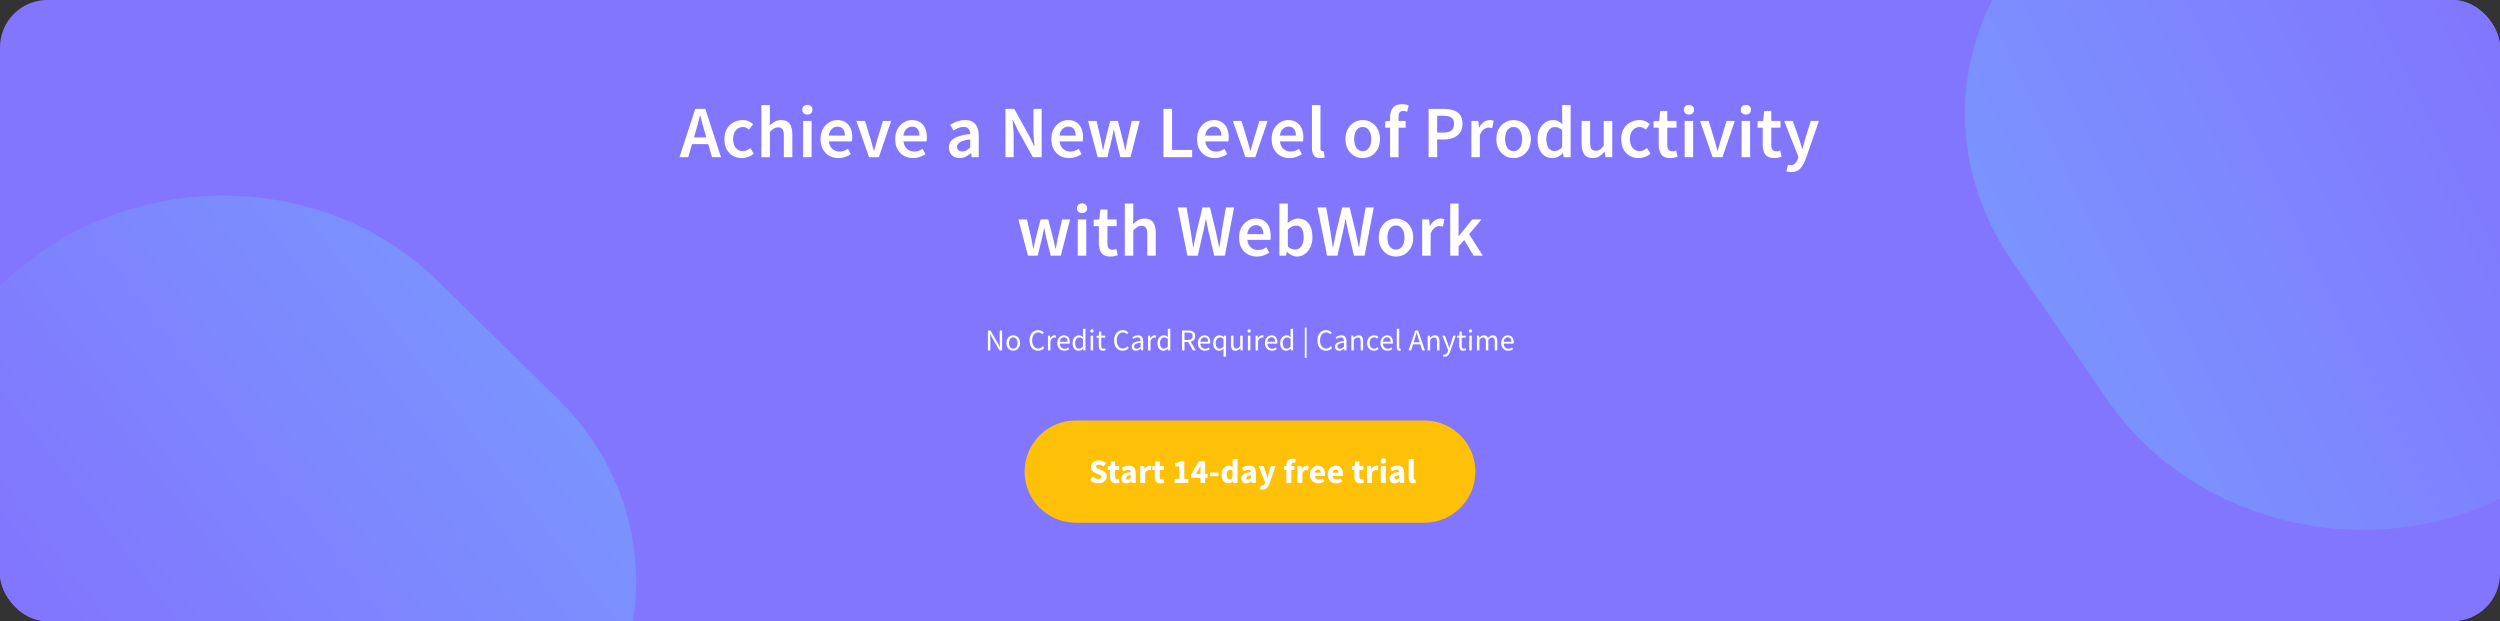<svg width="1320" height="328" viewBox="0 0 1320 328" fill="none" xmlns="http://www.w3.org/2000/svg">
<rect x="0" y="0" width="1320" height="328" fill="#333333" stroke="none"/>
<g clip-path="url(#clip0_501_1667)">
<path d="M0 0H1320V328H0V0Z" fill="#8276FF"/>
<path d="M1112.6 210.995L1062.03 137.339C1015.59 69.679 1037.09 -18.639 1110.05 -59.925L1323.4 -193.062L1456.26 16.539C1502.7 84.2 1481.21 172.517 1408.24 213.804L1328.81 258.748C1255.85 300.035 1159.04 278.655 1112.6 210.995Z" fill="url(#paint0_linear_501_1667)"/>
<path d="M230.631 147.947L294.441 210.476C353.057 267.916 348.985 358.721 285.346 413.296L101.657 585.057L-69.106 404.992C-127.722 347.552 -123.65 256.747 -60.011 202.172L9.268 142.761C72.907 88.185 172.015 90.507 230.631 147.947Z" fill="url(#paint1_linear_501_1667)"/>
<path d="M367.32 69.428L366.423 72.548H372.936L372.039 69.428C371.623 68.076 371.22 66.685 370.83 65.255C370.466 63.825 370.102 62.408 369.738 61.004H369.582C369.244 62.434 368.88 63.864 368.49 65.294C368.126 66.698 367.736 68.076 367.32 69.428ZM358.779 83L367.086 57.494H372.39L380.697 83H375.939L373.95 76.097H365.37L363.381 83H358.779ZM391.719 83.468C389.977 83.468 388.404 83.078 387 82.298C385.622 81.492 384.517 80.348 383.685 78.866C382.879 77.358 382.476 75.551 382.476 73.445C382.476 71.313 382.918 69.506 383.802 68.024C384.686 66.516 385.856 65.372 387.312 64.592C388.794 63.786 390.38 63.383 392.07 63.383C393.292 63.383 394.358 63.591 395.268 64.007C396.178 64.423 396.984 64.93 397.686 65.528L395.502 68.453C395.008 68.011 394.501 67.673 393.981 67.439C393.461 67.179 392.902 67.049 392.304 67.049C390.77 67.049 389.509 67.634 388.521 68.804C387.559 69.974 387.078 71.521 387.078 73.445C387.078 75.343 387.546 76.877 388.482 78.047C389.444 79.217 390.679 79.802 392.187 79.802C392.941 79.802 393.643 79.646 394.293 79.334C394.969 78.996 395.58 78.606 396.126 78.164L397.959 81.128C397.075 81.908 396.087 82.493 394.995 82.883C393.903 83.273 392.811 83.468 391.719 83.468ZM402.012 83V55.466H406.497V62.564L406.341 66.269C407.147 65.515 408.044 64.852 409.032 64.28C410.02 63.682 411.164 63.383 412.464 63.383C414.518 63.383 416.013 64.046 416.949 65.372C417.885 66.698 418.353 68.57 418.353 70.988V83H413.868V71.573C413.868 69.987 413.634 68.869 413.166 68.219C412.698 67.569 411.931 67.244 410.865 67.244C410.033 67.244 409.292 67.452 408.642 67.868C408.018 68.258 407.303 68.843 406.497 69.623V83H402.012ZM424.032 83V63.851H428.517V83H424.032ZM426.294 60.497C425.488 60.497 424.838 60.263 424.344 59.795C423.85 59.327 423.603 58.703 423.603 57.923C423.603 57.169 423.85 56.558 424.344 56.09C424.838 55.622 425.488 55.388 426.294 55.388C427.1 55.388 427.75 55.622 428.244 56.09C428.738 56.558 428.985 57.169 428.985 57.923C428.985 58.703 428.738 59.327 428.244 59.795C427.75 60.263 427.1 60.497 426.294 60.497ZM442.702 83.468C440.934 83.468 439.335 83.078 437.905 82.298C436.475 81.492 435.344 80.348 434.512 78.866C433.68 77.358 433.264 75.551 433.264 73.445C433.264 71.365 433.68 69.571 434.512 68.063C435.37 66.555 436.475 65.398 437.827 64.592C439.179 63.786 440.596 63.383 442.078 63.383C443.82 63.383 445.276 63.773 446.446 64.553C447.616 65.307 448.5 66.373 449.098 67.751C449.696 69.103 449.995 70.676 449.995 72.47C449.995 73.406 449.93 74.134 449.8 74.654H437.632C437.84 76.344 438.451 77.657 439.465 78.593C440.479 79.529 441.753 79.997 443.287 79.997C444.119 79.997 444.886 79.88 445.588 79.646C446.316 79.386 447.031 79.035 447.733 78.593L449.254 81.401C448.344 81.999 447.33 82.493 446.212 82.883C445.094 83.273 443.924 83.468 442.702 83.468ZM437.593 71.612H446.095C446.095 70.13 445.77 68.973 445.12 68.141C444.47 67.283 443.495 66.854 442.195 66.854C441.077 66.854 440.076 67.27 439.192 68.102C438.334 68.908 437.801 70.078 437.593 71.612ZM458.841 83L452.172 63.851H456.735L459.777 73.796C460.037 74.732 460.297 75.681 460.557 76.643C460.843 77.605 461.116 78.58 461.376 79.568H461.532C461.818 78.58 462.091 77.605 462.351 76.643C462.637 75.681 462.91 74.732 463.17 73.796L466.212 63.851H470.541L464.028 83H458.841ZM482.095 83.468C480.327 83.468 478.728 83.078 477.298 82.298C475.868 81.492 474.737 80.348 473.905 78.866C473.073 77.358 472.657 75.551 472.657 73.445C472.657 71.365 473.073 69.571 473.905 68.063C474.763 66.555 475.868 65.398 477.22 64.592C478.572 63.786 479.989 63.383 481.471 63.383C483.213 63.383 484.669 63.773 485.839 64.553C487.009 65.307 487.893 66.373 488.491 67.751C489.089 69.103 489.388 70.676 489.388 72.47C489.388 73.406 489.323 74.134 489.193 74.654H477.025C477.233 76.344 477.844 77.657 478.858 78.593C479.872 79.529 481.146 79.997 482.68 79.997C483.512 79.997 484.279 79.88 484.981 79.646C485.709 79.386 486.424 79.035 487.126 78.593L488.647 81.401C487.737 81.999 486.723 82.493 485.605 82.883C484.487 83.273 483.317 83.468 482.095 83.468ZM476.986 71.612H485.488C485.488 70.13 485.163 68.973 484.513 68.141C483.863 67.283 482.888 66.854 481.588 66.854C480.47 66.854 479.469 67.27 478.585 68.102C477.727 68.908 477.194 70.078 476.986 71.612ZM506.666 83.468C505.002 83.468 503.637 82.948 502.571 81.908C501.531 80.868 501.011 79.516 501.011 77.852C501.011 75.798 501.908 74.212 503.702 73.094C505.496 71.95 508.356 71.17 512.282 70.754C512.256 69.74 511.983 68.869 511.463 68.141C510.969 67.387 510.072 67.01 508.772 67.01C507.836 67.01 506.913 67.192 506.003 67.556C505.119 67.92 504.248 68.362 503.39 68.882L501.752 65.879C502.818 65.203 504.014 64.618 505.34 64.124C506.692 63.63 508.122 63.383 509.63 63.383C512.022 63.383 513.803 64.098 514.973 65.528C516.169 66.932 516.767 68.973 516.767 71.651V83H513.062L512.75 80.894H512.594C511.736 81.622 510.813 82.233 509.825 82.727C508.863 83.221 507.81 83.468 506.666 83.468ZM508.109 79.958C508.889 79.958 509.591 79.776 510.215 79.412C510.865 79.022 511.554 78.502 512.282 77.852V73.562C509.682 73.9 507.875 74.407 506.861 75.083C505.847 75.733 505.34 76.539 505.34 77.501C505.34 78.359 505.6 78.983 506.12 79.373C506.64 79.763 507.303 79.958 508.109 79.958ZM530.878 83V57.494H535.519L543.475 71.846L546.088 77.267H546.244C546.14 75.967 546.01 74.55 545.854 73.016C545.724 71.482 545.659 70 545.659 68.57V57.494H549.988V83H545.347L537.391 68.648L534.778 63.227H534.622C534.726 64.579 534.843 65.996 534.973 67.478C535.129 68.96 535.207 70.416 535.207 71.846V83H530.878ZM564.545 83.468C562.777 83.468 561.178 83.078 559.748 82.298C558.318 81.492 557.187 80.348 556.355 78.866C555.523 77.358 555.107 75.551 555.107 73.445C555.107 71.365 555.523 69.571 556.355 68.063C557.213 66.555 558.318 65.398 559.67 64.592C561.022 63.786 562.439 63.383 563.921 63.383C565.663 63.383 567.119 63.773 568.289 64.553C569.459 65.307 570.343 66.373 570.941 67.751C571.539 69.103 571.838 70.676 571.838 72.47C571.838 73.406 571.773 74.134 571.643 74.654H559.475C559.683 76.344 560.294 77.657 561.308 78.593C562.322 79.529 563.596 79.997 565.13 79.997C565.962 79.997 566.729 79.88 567.431 79.646C568.159 79.386 568.874 79.035 569.576 78.593L571.097 81.401C570.187 81.999 569.173 82.493 568.055 82.883C566.937 83.273 565.767 83.468 564.545 83.468ZM559.436 71.612H567.938C567.938 70.13 567.613 68.973 566.963 68.141C566.313 67.283 565.338 66.854 564.038 66.854C562.92 66.854 561.919 67.27 561.035 68.102C560.177 68.908 559.644 70.078 559.436 71.612ZM579.554 83L574.484 63.851H579.008L581.309 73.796C581.517 74.706 581.686 75.616 581.816 76.526C581.972 77.436 582.141 78.359 582.323 79.295H582.479C582.661 78.359 582.843 77.436 583.025 76.526C583.233 75.59 583.454 74.68 583.688 73.796L586.184 63.851H590.279L592.814 73.796C593.048 74.706 593.269 75.616 593.477 76.526C593.685 77.436 593.893 78.359 594.101 79.295H594.257C594.439 78.359 594.608 77.436 594.764 76.526C594.92 75.616 595.089 74.706 595.271 73.796L597.572 63.851H601.784L596.909 83H591.566L589.343 74.069C589.135 73.159 588.94 72.262 588.758 71.378C588.576 70.468 588.381 69.506 588.173 68.492H588.017C587.835 69.506 587.653 70.468 587.471 71.378C587.289 72.288 587.094 73.198 586.886 74.108L584.702 83H579.554ZM614.312 83V57.494H618.836V79.178H629.444V83H614.312ZM641.466 83.468C639.698 83.468 638.099 83.078 636.669 82.298C635.239 81.492 634.108 80.348 633.276 78.866C632.444 77.358 632.028 75.551 632.028 73.445C632.028 71.365 632.444 69.571 633.276 68.063C634.134 66.555 635.239 65.398 636.591 64.592C637.943 63.786 639.36 63.383 640.842 63.383C642.584 63.383 644.04 63.773 645.21 64.553C646.38 65.307 647.264 66.373 647.862 67.751C648.46 69.103 648.759 70.676 648.759 72.47C648.759 73.406 648.694 74.134 648.564 74.654H636.396C636.604 76.344 637.215 77.657 638.229 78.593C639.243 79.529 640.517 79.997 642.051 79.997C642.883 79.997 643.65 79.88 644.352 79.646C645.08 79.386 645.795 79.035 646.497 78.593L648.018 81.401C647.108 81.999 646.094 82.493 644.976 82.883C643.858 83.273 642.688 83.468 641.466 83.468ZM636.357 71.612H644.859C644.859 70.13 644.534 68.973 643.884 68.141C643.234 67.283 642.259 66.854 640.959 66.854C639.841 66.854 638.84 67.27 637.956 68.102C637.098 68.908 636.565 70.078 636.357 71.612ZM657.606 83L650.937 63.851H655.5L658.542 73.796C658.802 74.732 659.062 75.681 659.322 76.643C659.608 77.605 659.881 78.58 660.141 79.568H660.297C660.583 78.58 660.856 77.605 661.116 76.643C661.402 75.681 661.675 74.732 661.935 73.796L664.977 63.851H669.306L662.793 83H657.606ZM680.86 83.468C679.092 83.468 677.493 83.078 676.063 82.298C674.633 81.492 673.502 80.348 672.67 78.866C671.838 77.358 671.422 75.551 671.422 73.445C671.422 71.365 671.838 69.571 672.67 68.063C673.528 66.555 674.633 65.398 675.985 64.592C677.337 63.786 678.754 63.383 680.236 63.383C681.978 63.383 683.434 63.773 684.604 64.553C685.774 65.307 686.658 66.373 687.256 67.751C687.854 69.103 688.153 70.676 688.153 72.47C688.153 73.406 688.088 74.134 687.958 74.654H675.79C675.998 76.344 676.609 77.657 677.623 78.593C678.637 79.529 679.911 79.997 681.445 79.997C682.277 79.997 683.044 79.88 683.746 79.646C684.474 79.386 685.189 79.035 685.891 78.593L687.412 81.401C686.502 81.999 685.488 82.493 684.37 82.883C683.252 83.273 682.082 83.468 680.86 83.468ZM675.751 71.612H684.253C684.253 70.13 683.928 68.973 683.278 68.141C682.628 67.283 681.653 66.854 680.353 66.854C679.235 66.854 678.234 67.27 677.35 68.102C676.492 68.908 675.959 70.078 675.751 71.612ZM697.078 83.468C695.492 83.468 694.361 82.987 693.685 82.025C693.035 81.063 692.71 79.75 692.71 78.086V55.466H697.195V78.32C697.195 78.866 697.299 79.256 697.507 79.49C697.715 79.698 697.936 79.802 698.17 79.802C698.274 79.802 698.365 79.802 698.443 79.802C698.547 79.776 698.69 79.75 698.872 79.724L699.457 83.078C699.197 83.182 698.859 83.273 698.443 83.351C698.053 83.429 697.598 83.468 697.078 83.468ZM719.49 83.468C717.904 83.468 716.422 83.078 715.044 82.298C713.666 81.492 712.548 80.348 711.69 78.866C710.832 77.358 710.403 75.551 710.403 73.445C710.403 71.313 710.832 69.506 711.69 68.024C712.548 66.516 713.666 65.372 715.044 64.592C716.422 63.786 717.904 63.383 719.49 63.383C721.102 63.383 722.597 63.786 723.975 64.592C725.353 65.372 726.471 66.516 727.329 68.024C728.187 69.506 728.616 71.313 728.616 73.445C728.616 75.551 728.187 77.358 727.329 78.866C726.471 80.348 725.353 81.492 723.975 82.298C722.597 83.078 721.102 83.468 719.49 83.468ZM719.49 79.802C720.894 79.802 721.999 79.217 722.805 78.047C723.611 76.877 724.014 75.343 724.014 73.445C724.014 71.521 723.611 69.974 722.805 68.804C721.999 67.634 720.894 67.049 719.49 67.049C718.086 67.049 716.981 67.634 716.175 68.804C715.395 69.974 715.005 71.521 715.005 73.445C715.005 75.343 715.395 76.877 716.175 78.047C716.981 79.217 718.086 79.802 719.49 79.802ZM733.956 83V67.4H731.382V64.046L733.956 63.851V61.862C733.956 59.86 734.45 58.222 735.438 56.948C736.426 55.648 738.051 54.998 740.313 54.998C740.989 54.998 741.639 55.063 742.263 55.193C742.887 55.323 743.407 55.479 743.823 55.661L742.965 59.015C742.263 58.703 741.561 58.547 740.859 58.547C739.247 58.547 738.441 59.626 738.441 61.784V63.851H742.185V67.4H738.441V83H733.956ZM754.298 83V57.494H762.332C764.23 57.494 765.92 57.741 767.402 58.235C768.884 58.729 770.054 59.548 770.912 60.692C771.77 61.836 772.199 63.396 772.199 65.372C772.199 67.244 771.77 68.791 770.912 70.013C770.054 71.235 768.897 72.145 767.441 72.743C765.985 73.341 764.334 73.64 762.488 73.64H758.822V83H754.298ZM758.822 70.013H762.137C765.881 70.013 767.753 68.466 767.753 65.372C767.753 63.76 767.259 62.655 766.271 62.057C765.309 61.433 763.879 61.121 761.981 61.121H758.822V70.013ZM776.88 83V63.851H780.585L780.897 67.244H781.053C781.729 65.996 782.548 65.047 783.51 64.397C784.472 63.721 785.46 63.383 786.474 63.383C787.384 63.383 788.112 63.513 788.658 63.773L787.878 67.673C787.54 67.569 787.228 67.491 786.942 67.439C786.656 67.387 786.305 67.361 785.889 67.361C785.135 67.361 784.342 67.66 783.51 68.258C782.678 68.83 781.963 69.844 781.365 71.3V83H776.88ZM799.16 83.468C797.574 83.468 796.092 83.078 794.714 82.298C793.336 81.492 792.218 80.348 791.36 78.866C790.502 77.358 790.073 75.551 790.073 73.445C790.073 71.313 790.502 69.506 791.36 68.024C792.218 66.516 793.336 65.372 794.714 64.592C796.092 63.786 797.574 63.383 799.16 63.383C800.772 63.383 802.267 63.786 803.645 64.592C805.023 65.372 806.141 66.516 806.999 68.024C807.857 69.506 808.286 71.313 808.286 73.445C808.286 75.551 807.857 77.358 806.999 78.866C806.141 80.348 805.023 81.492 803.645 82.298C802.267 83.078 800.772 83.468 799.16 83.468ZM799.16 79.802C800.564 79.802 801.669 79.217 802.475 78.047C803.281 76.877 803.684 75.343 803.684 73.445C803.684 71.521 803.281 69.974 802.475 68.804C801.669 67.634 800.564 67.049 799.16 67.049C797.756 67.049 796.651 67.634 795.845 68.804C795.065 69.974 794.675 71.521 794.675 73.445C794.675 75.343 795.065 76.877 795.845 78.047C796.651 79.217 797.756 79.802 799.16 79.802ZM819.706 83.468C817.314 83.468 815.403 82.584 813.973 80.816C812.543 79.048 811.828 76.591 811.828 73.445C811.828 71.365 812.205 69.571 812.959 68.063C813.739 66.555 814.753 65.398 816.001 64.592C817.249 63.786 818.562 63.383 819.94 63.383C821.032 63.383 821.955 63.578 822.709 63.968C823.489 64.332 824.243 64.839 824.971 65.489L824.815 62.408V55.466H829.3V83H825.595L825.283 80.933H825.127C824.425 81.635 823.606 82.233 822.67 82.727C821.734 83.221 820.746 83.468 819.706 83.468ZM820.798 79.763C822.228 79.763 823.567 79.048 824.815 77.618V68.687C824.165 68.089 823.515 67.673 822.865 67.439C822.215 67.205 821.565 67.088 820.915 67.088C819.693 67.088 818.64 67.647 817.756 68.765C816.898 69.857 816.469 71.404 816.469 73.406C816.469 75.46 816.846 77.033 817.6 78.125C818.354 79.217 819.42 79.763 820.798 79.763ZM840.979 83.468C838.925 83.468 837.43 82.805 836.494 81.479C835.558 80.153 835.09 78.281 835.09 75.863V63.851H839.575V75.278C839.575 76.864 839.809 77.982 840.277 78.632C840.745 79.282 841.499 79.607 842.539 79.607C843.371 79.607 844.099 79.399 844.723 78.983C845.373 78.567 846.062 77.891 846.79 76.955V63.851H851.275V83H847.609L847.258 80.192H847.141C846.309 81.18 845.399 81.973 844.411 82.571C843.423 83.169 842.279 83.468 840.979 83.468ZM865.224 83.468C863.482 83.468 861.909 83.078 860.505 82.298C859.127 81.492 858.022 80.348 857.19 78.866C856.384 77.358 855.981 75.551 855.981 73.445C855.981 71.313 856.423 69.506 857.307 68.024C858.191 66.516 859.361 65.372 860.817 64.592C862.299 63.786 863.885 63.383 865.575 63.383C866.797 63.383 867.863 63.591 868.773 64.007C869.683 64.423 870.489 64.93 871.191 65.528L869.007 68.453C868.513 68.011 868.006 67.673 867.486 67.439C866.966 67.179 866.407 67.049 865.809 67.049C864.275 67.049 863.014 67.634 862.026 68.804C861.064 69.974 860.583 71.521 860.583 73.445C860.583 75.343 861.051 76.877 861.987 78.047C862.949 79.217 864.184 79.802 865.692 79.802C866.446 79.802 867.148 79.646 867.798 79.334C868.474 78.996 869.085 78.606 869.631 78.164L871.464 81.128C870.58 81.908 869.592 82.493 868.5 82.883C867.408 83.273 866.316 83.468 865.224 83.468ZM881.882 83.468C879.672 83.468 878.099 82.831 877.163 81.557C876.253 80.257 875.798 78.58 875.798 76.526V67.4H873.068V64.046L876.032 63.851L876.578 58.625H880.322V63.851H885.197V67.4H880.322V76.526C880.322 78.762 881.219 79.88 883.013 79.88C883.351 79.88 883.702 79.841 884.066 79.763C884.43 79.659 884.742 79.555 885.002 79.451L885.782 82.766C885.262 82.948 884.664 83.104 883.988 83.234C883.338 83.39 882.636 83.468 881.882 83.468ZM889.5 83V63.851H893.985V83H889.5ZM891.762 60.497C890.956 60.497 890.306 60.263 889.812 59.795C889.318 59.327 889.071 58.703 889.071 57.923C889.071 57.169 889.318 56.558 889.812 56.09C890.306 55.622 890.956 55.388 891.762 55.388C892.568 55.388 893.218 55.622 893.712 56.09C894.206 56.558 894.453 57.169 894.453 57.923C894.453 58.703 894.206 59.327 893.712 59.795C893.218 60.263 892.568 60.497 891.762 60.497ZM904.27 83L897.601 63.851H902.164L905.206 73.796C905.466 74.732 905.726 75.681 905.986 76.643C906.272 77.605 906.545 78.58 906.805 79.568H906.961C907.247 78.58 907.52 77.605 907.78 76.643C908.066 75.681 908.339 74.732 908.599 73.796L911.641 63.851H915.97L909.457 83H904.27ZM919.563 83V63.851H924.048V83H919.563ZM921.825 60.497C921.019 60.497 920.369 60.263 919.875 59.795C919.381 59.327 919.134 58.703 919.134 57.923C919.134 57.169 919.381 56.558 919.875 56.09C920.369 55.622 921.019 55.388 921.825 55.388C922.631 55.388 923.281 55.622 923.775 56.09C924.269 56.558 924.516 57.169 924.516 57.923C924.516 58.703 924.269 59.327 923.775 59.795C923.281 60.263 922.631 60.497 921.825 60.497ZM936.79 83.468C934.58 83.468 933.007 82.831 932.071 81.557C931.161 80.257 930.706 78.58 930.706 76.526V67.4H927.976V64.046L930.94 63.851L931.486 58.625H935.23V63.851H940.105V67.4H935.23V76.526C935.23 78.762 936.127 79.88 937.921 79.88C938.259 79.88 938.61 79.841 938.974 79.763C939.338 79.659 939.65 79.555 939.91 79.451L940.69 82.766C940.17 82.948 939.572 83.104 938.896 83.234C938.246 83.39 937.544 83.468 936.79 83.468ZM945.695 90.878C945.175 90.878 944.72 90.839 944.33 90.761C943.94 90.683 943.563 90.592 943.199 90.488L944.018 86.978C944.2 87.03 944.408 87.082 944.642 87.134C944.902 87.212 945.149 87.251 945.383 87.251C946.397 87.251 947.203 86.939 947.801 86.315C948.425 85.717 948.893 84.937 949.205 83.975L949.556 82.766L942.029 63.851H946.592L949.907 73.25C950.193 74.082 950.466 74.966 950.726 75.902C951.012 76.812 951.298 77.722 951.584 78.632H951.74C951.974 77.748 952.208 76.851 952.442 75.941C952.702 75.005 952.949 74.108 953.183 73.25L956.069 63.851H960.398L953.456 83.858C952.65 86.016 951.675 87.719 950.531 88.967C949.387 90.241 947.775 90.878 945.695 90.878ZM542.763 135L537.693 115.851H542.217L544.518 125.796C544.726 126.706 544.895 127.616 545.025 128.526C545.181 129.436 545.35 130.359 545.532 131.295H545.688C545.87 130.359 546.052 129.436 546.234 128.526C546.442 127.59 546.663 126.68 546.897 125.796L549.393 115.851H553.488L556.023 125.796C556.257 126.706 556.478 127.616 556.686 128.526C556.894 129.436 557.102 130.359 557.31 131.295H557.466C557.648 130.359 557.817 129.436 557.973 128.526C558.129 127.616 558.298 126.706 558.48 125.796L560.781 115.851H564.993L560.118 135H554.775L552.552 126.069C552.344 125.159 552.149 124.262 551.967 123.378C551.785 122.468 551.59 121.506 551.382 120.492H551.226C551.044 121.506 550.862 122.468 550.68 123.378C550.498 124.288 550.303 125.198 550.095 126.108L547.911 135H542.763ZM569.051 135V115.851H573.536V135H569.051ZM571.313 112.497C570.507 112.497 569.857 112.263 569.363 111.795C568.869 111.327 568.622 110.703 568.622 109.923C568.622 109.169 568.869 108.558 569.363 108.09C569.857 107.622 570.507 107.388 571.313 107.388C572.119 107.388 572.769 107.622 573.263 108.09C573.757 108.558 574.004 109.169 574.004 109.923C574.004 110.703 573.757 111.327 573.263 111.795C572.769 112.263 572.119 112.497 571.313 112.497ZM586.278 135.468C584.068 135.468 582.495 134.831 581.559 133.557C580.649 132.257 580.194 130.58 580.194 128.526V119.4H577.464V116.046L580.428 115.851L580.974 110.625H584.718V115.851H589.593V119.4H584.718V128.526C584.718 130.762 585.615 131.88 587.409 131.88C587.747 131.88 588.098 131.841 588.462 131.763C588.826 131.659 589.138 131.555 589.398 131.451L590.178 134.766C589.658 134.948 589.06 135.104 588.384 135.234C587.734 135.39 587.032 135.468 586.278 135.468ZM593.895 135V107.466H598.38V114.564L598.224 118.269C599.03 117.515 599.927 116.852 600.915 116.28C601.903 115.682 603.047 115.383 604.347 115.383C606.401 115.383 607.896 116.046 608.832 117.372C609.768 118.698 610.236 120.57 610.236 122.988V135H605.751V123.573C605.751 121.987 605.517 120.869 605.049 120.219C604.581 119.569 603.814 119.244 602.748 119.244C601.916 119.244 601.175 119.452 600.525 119.868C599.901 120.258 599.186 120.843 598.38 121.623V135H593.895ZM626.921 135L621.851 109.494H626.492L628.715 122.364C628.923 123.716 629.131 125.081 629.339 126.459C629.573 127.811 629.781 129.163 629.963 130.515H630.119C630.405 129.163 630.678 127.811 630.938 126.459C631.224 125.081 631.51 123.716 631.796 122.364L634.916 109.494H638.855L641.975 122.364C642.261 123.69 642.547 125.042 642.833 126.42C643.119 127.772 643.405 129.137 643.691 130.515H643.847C644.055 129.137 644.263 127.772 644.471 126.42C644.679 125.068 644.874 123.716 645.056 122.364L647.279 109.494H651.608L646.733 135H641.117L637.958 121.584C637.75 120.596 637.542 119.608 637.334 118.62C637.152 117.632 636.983 116.657 636.827 115.695H636.671C636.489 116.657 636.294 117.632 636.086 118.62C635.904 119.608 635.709 120.596 635.501 121.584L632.42 135H626.921ZM663.652 135.468C661.884 135.468 660.285 135.078 658.855 134.298C657.425 133.492 656.294 132.348 655.462 130.866C654.63 129.358 654.214 127.551 654.214 125.445C654.214 123.365 654.63 121.571 655.462 120.063C656.32 118.555 657.425 117.398 658.777 116.592C660.129 115.786 661.546 115.383 663.028 115.383C664.77 115.383 666.226 115.773 667.396 116.553C668.566 117.307 669.45 118.373 670.048 119.751C670.646 121.103 670.945 122.676 670.945 124.47C670.945 125.406 670.88 126.134 670.75 126.654H658.582C658.79 128.344 659.401 129.657 660.415 130.593C661.429 131.529 662.703 131.997 664.237 131.997C665.069 131.997 665.836 131.88 666.538 131.646C667.266 131.386 667.981 131.035 668.683 130.593L670.204 133.401C669.294 133.999 668.28 134.493 667.162 134.883C666.044 135.273 664.874 135.468 663.652 135.468ZM658.543 123.612H667.045C667.045 122.13 666.72 120.973 666.07 120.141C665.42 119.283 664.445 118.854 663.145 118.854C662.027 118.854 661.026 119.27 660.142 120.102C659.284 120.908 658.751 122.078 658.543 123.612ZM684.783 135.468C682.963 135.468 681.221 134.636 679.557 132.972H679.44L679.05 135H675.501V107.466H679.986V114.564L679.869 117.762C680.675 117.06 681.559 116.488 682.521 116.046C683.483 115.604 684.445 115.383 685.407 115.383C687.799 115.383 689.658 116.267 690.984 118.035C692.31 119.803 692.973 122.156 692.973 125.094C692.973 127.278 692.583 129.15 691.803 130.71C691.023 132.244 690.009 133.427 688.761 134.259C687.539 135.065 686.213 135.468 684.783 135.468ZM683.847 131.763C685.121 131.763 686.187 131.204 687.045 130.086C687.903 128.968 688.332 127.33 688.332 125.172C688.332 123.248 688.007 121.753 687.357 120.687C686.707 119.621 685.654 119.088 684.198 119.088C682.846 119.088 681.442 119.803 679.986 121.233V130.164C680.662 130.736 681.325 131.152 681.975 131.412C682.651 131.646 683.275 131.763 683.847 131.763ZM700.675 135L695.605 109.494H700.246L702.469 122.364C702.677 123.716 702.885 125.081 703.093 126.459C703.327 127.811 703.535 129.163 703.717 130.515H703.873C704.159 129.163 704.432 127.811 704.692 126.459C704.978 125.081 705.264 123.716 705.55 122.364L708.67 109.494H712.609L715.729 122.364C716.015 123.69 716.301 125.042 716.587 126.42C716.873 127.772 717.159 129.137 717.445 130.515H717.601C717.809 129.137 718.017 127.772 718.225 126.42C718.433 125.068 718.628 123.716 718.81 122.364L721.033 109.494H725.362L720.487 135H714.871L711.712 121.584C711.504 120.596 711.296 119.608 711.088 118.62C710.906 117.632 710.737 116.657 710.581 115.695H710.425C710.243 116.657 710.048 117.632 709.84 118.62C709.658 119.608 709.463 120.596 709.255 121.584L706.174 135H700.675ZM737.054 135.468C735.468 135.468 733.986 135.078 732.608 134.298C731.23 133.492 730.112 132.348 729.254 130.866C728.396 129.358 727.967 127.551 727.967 125.445C727.967 123.313 728.396 121.506 729.254 120.024C730.112 118.516 731.23 117.372 732.608 116.592C733.986 115.786 735.468 115.383 737.054 115.383C738.666 115.383 740.161 115.786 741.539 116.592C742.917 117.372 744.035 118.516 744.893 120.024C745.751 121.506 746.18 123.313 746.18 125.445C746.18 127.551 745.751 129.358 744.893 130.866C744.035 132.348 742.917 133.492 741.539 134.298C740.161 135.078 738.666 135.468 737.054 135.468ZM737.054 131.802C738.458 131.802 739.563 131.217 740.369 130.047C741.175 128.877 741.578 127.343 741.578 125.445C741.578 123.521 741.175 121.974 740.369 120.804C739.563 119.634 738.458 119.049 737.054 119.049C735.65 119.049 734.545 119.634 733.739 120.804C732.959 121.974 732.569 123.521 732.569 125.445C732.569 127.343 732.959 128.877 733.739 130.047C734.545 131.217 735.65 131.802 737.054 131.802ZM750.892 135V115.851H754.597L754.909 119.244H755.065C755.741 117.996 756.56 117.047 757.522 116.397C758.484 115.721 759.472 115.383 760.486 115.383C761.396 115.383 762.124 115.513 762.67 115.773L761.89 119.673C761.552 119.569 761.24 119.491 760.954 119.439C760.668 119.387 760.317 119.361 759.901 119.361C759.147 119.361 758.354 119.66 757.522 120.258C756.69 120.83 755.975 121.844 755.377 123.3V135H750.892ZM765.714 135V107.466H770.121V124.665H770.238L777.336 115.851H782.25L775.698 123.651L782.913 135H778.038L773.124 126.693L770.121 130.125V135H765.714Z" fill="white"/>
<path d="M541.5 249C541.5 234.364 553.364 222.5 568 222.5H752C766.636 222.5 778.5 234.364 778.5 249C778.5 263.636 766.636 275.5 752 275.5H568C553.364 275.5 541.5 263.636 541.5 249Z" fill="#FFC107" stroke="#FFC107"/>
<path d="M579.923 255.216C579.155 255.216 578.387 255.072 577.619 254.784C576.863 254.496 576.185 254.076 575.585 253.524L577.097 251.706C577.517 252.066 577.985 252.36 578.501 252.588C579.017 252.816 579.515 252.93 579.995 252.93C580.547 252.93 580.955 252.828 581.219 252.624C581.495 252.42 581.633 252.144 581.633 251.796C581.633 251.424 581.477 251.154 581.165 250.986C580.865 250.806 580.457 250.608 579.941 250.392L578.411 249.744C578.015 249.576 577.637 249.354 577.277 249.078C576.917 248.79 576.623 248.436 576.395 248.016C576.167 247.596 576.053 247.104 576.053 246.54C576.053 245.892 576.227 245.304 576.575 244.776C576.935 244.248 577.427 243.828 578.051 243.516C578.687 243.204 579.413 243.048 580.229 243.048C580.901 243.048 581.573 243.18 582.245 243.444C582.917 243.708 583.505 244.092 584.009 244.596L582.659 246.27C582.275 245.97 581.891 245.742 581.507 245.586C581.123 245.418 580.697 245.334 580.229 245.334C579.773 245.334 579.407 245.43 579.131 245.622C578.867 245.802 578.735 246.06 578.735 246.396C578.735 246.756 578.903 247.026 579.239 247.206C579.587 247.386 580.013 247.578 580.517 247.782L582.029 248.394C582.737 248.682 583.301 249.078 583.721 249.582C584.141 250.086 584.351 250.752 584.351 251.58C584.351 252.228 584.177 252.828 583.829 253.38C583.481 253.932 582.977 254.376 582.317 254.712C581.657 255.048 580.859 255.216 579.923 255.216ZM589.181 255.216C588.077 255.216 587.285 254.898 586.805 254.262C586.337 253.626 586.103 252.792 586.103 251.76V248.142H584.879V246.18L586.247 246.072L586.553 243.696H588.749V246.072H590.891V248.142H588.749V251.724C588.749 252.228 588.851 252.594 589.055 252.822C589.271 253.038 589.553 253.146 589.901 253.146C590.045 253.146 590.189 253.128 590.333 253.092C590.489 253.056 590.627 253.014 590.747 252.966L591.161 254.892C590.933 254.964 590.651 255.036 590.315 255.108C589.991 255.18 589.613 255.216 589.181 255.216ZM594.659 255.216C593.843 255.216 593.195 254.958 592.715 254.442C592.235 253.914 591.995 253.272 591.995 252.516C591.995 251.58 592.391 250.848 593.183 250.32C593.975 249.792 595.253 249.438 597.017 249.258C596.993 248.862 596.873 248.55 596.657 248.322C596.453 248.082 596.105 247.962 595.613 247.962C595.241 247.962 594.863 248.034 594.479 248.178C594.095 248.322 593.687 248.52 593.255 248.772L592.301 247.026C592.865 246.678 593.465 246.396 594.101 246.18C594.749 245.964 595.421 245.856 596.117 245.856C597.257 245.856 598.133 246.186 598.745 246.846C599.357 247.506 599.663 248.52 599.663 249.888V255H597.503L597.323 254.082H597.251C596.879 254.418 596.477 254.694 596.045 254.91C595.625 255.114 595.163 255.216 594.659 255.216ZM595.559 253.164C595.859 253.164 596.117 253.098 596.333 252.966C596.561 252.822 596.789 252.636 597.017 252.408V250.842C596.081 250.962 595.433 251.154 595.073 251.418C594.713 251.67 594.533 251.97 594.533 252.318C594.533 252.606 594.623 252.822 594.803 252.966C594.995 253.098 595.247 253.164 595.559 253.164ZM602.027 255V246.072H604.187L604.367 247.638H604.439C604.763 247.038 605.153 246.594 605.609 246.306C606.065 246.006 606.521 245.856 606.977 245.856C607.229 245.856 607.439 245.874 607.607 245.91C607.775 245.934 607.919 245.976 608.039 246.036L607.607 248.322C607.451 248.274 607.295 248.238 607.139 248.214C606.995 248.19 606.827 248.178 606.635 248.178C606.299 248.178 605.945 248.304 605.573 248.556C605.213 248.796 604.913 249.216 604.673 249.816V255H602.027ZM612.763 255.216C611.659 255.216 610.867 254.898 610.387 254.262C609.919 253.626 609.685 252.792 609.685 251.76V248.142H608.461V246.18L609.829 246.072L610.135 243.696H612.331V246.072H614.473V248.142H612.331V251.724C612.331 252.228 612.433 252.594 612.637 252.822C612.853 253.038 613.135 253.146 613.483 253.146C613.627 253.146 613.771 253.128 613.915 253.092C614.071 253.056 614.209 253.014 614.329 252.966L614.743 254.892C614.515 254.964 614.233 255.036 613.897 255.108C613.573 255.18 613.195 255.216 612.763 255.216ZM620.161 255V252.858H622.645V246.252H620.503V244.614C621.127 244.494 621.655 244.35 622.087 244.182C622.519 244.014 622.939 243.81 623.347 243.57H625.291V252.858H627.433V255H620.161ZM631.417 250.248H633.829V248.394C633.829 248.022 633.841 247.596 633.865 247.116C633.901 246.624 633.925 246.198 633.937 245.838H633.865C633.721 246.15 633.571 246.468 633.415 246.792C633.259 247.116 633.097 247.44 632.929 247.764L631.417 250.248ZM633.829 255V252.264H628.879V250.446L633.055 243.57H636.295V250.248H637.609V252.264H636.295V255H633.829ZM638.946 251.382V249.51H643.374V251.382H638.946ZM648.631 255.216C647.527 255.216 646.639 254.802 645.967 253.974C645.307 253.134 644.977 251.988 644.977 250.536C644.977 249.564 645.151 248.73 645.499 248.034C645.859 247.326 646.321 246.786 646.885 246.414C647.461 246.042 648.061 245.856 648.685 245.856C649.177 245.856 649.591 245.94 649.927 246.108C650.263 246.276 650.581 246.504 650.881 246.792L650.773 245.424V242.382H653.419V255H651.259L651.079 254.118H651.007C650.695 254.43 650.329 254.694 649.909 254.91C649.489 255.114 649.063 255.216 648.631 255.216ZM649.315 253.056C649.603 253.056 649.861 252.996 650.089 252.876C650.329 252.756 650.557 252.546 650.773 252.246V248.592C650.545 248.376 650.299 248.226 650.035 248.142C649.783 248.058 649.537 248.016 649.297 248.016C648.877 248.016 648.505 248.22 648.181 248.628C647.857 249.024 647.695 249.648 647.695 250.5C647.695 251.376 647.833 252.024 648.109 252.444C648.397 252.852 648.799 253.056 649.315 253.056ZM658.139 255.216C657.323 255.216 656.675 254.958 656.195 254.442C655.715 253.914 655.475 253.272 655.475 252.516C655.475 251.58 655.871 250.848 656.663 250.32C657.455 249.792 658.733 249.438 660.497 249.258C660.473 248.862 660.353 248.55 660.137 248.322C659.933 248.082 659.585 247.962 659.093 247.962C658.721 247.962 658.343 248.034 657.959 248.178C657.575 248.322 657.167 248.52 656.735 248.772L655.781 247.026C656.345 246.678 656.945 246.396 657.581 246.18C658.229 245.964 658.901 245.856 659.597 245.856C660.737 245.856 661.613 246.186 662.225 246.846C662.837 247.506 663.143 248.52 663.143 249.888V255H660.983L660.803 254.082H660.731C660.359 254.418 659.957 254.694 659.525 254.91C659.105 255.114 658.643 255.216 658.139 255.216ZM659.039 253.164C659.339 253.164 659.597 253.098 659.813 252.966C660.041 252.822 660.269 252.636 660.497 252.408V250.842C659.561 250.962 658.913 251.154 658.553 251.418C658.193 251.67 658.013 251.97 658.013 252.318C658.013 252.606 658.103 252.822 658.283 252.966C658.475 253.098 658.727 253.164 659.039 253.164ZM666.497 258.492C666.233 258.492 665.999 258.474 665.795 258.438C665.603 258.402 665.417 258.36 665.237 258.312L665.705 256.296C665.789 256.308 665.885 256.326 665.993 256.35C666.101 256.386 666.203 256.404 666.299 256.404C666.743 256.404 667.085 256.296 667.325 256.08C667.565 255.864 667.745 255.582 667.865 255.234L667.991 254.766L664.553 246.072H667.217L668.495 249.906C668.627 250.314 668.747 250.728 668.855 251.148C668.963 251.568 669.077 252 669.197 252.444H669.269C669.365 252.024 669.461 251.604 669.557 251.184C669.665 250.752 669.773 250.326 669.881 249.906L670.961 246.072H673.499L670.403 255.09C670.127 255.834 669.821 256.458 669.485 256.962C669.149 257.478 668.741 257.862 668.261 258.114C667.793 258.366 667.205 258.492 666.497 258.492ZM679.2 255V248.142H678.012V246.18L679.2 246.09V245.604C679.2 244.968 679.308 244.392 679.524 243.876C679.74 243.36 680.088 242.946 680.568 242.634C681.048 242.322 681.69 242.166 682.494 242.166C682.866 242.166 683.208 242.202 683.52 242.274C683.832 242.346 684.084 242.418 684.276 242.49L683.79 244.434C683.634 244.374 683.478 244.332 683.322 244.308C683.166 244.272 683.016 244.254 682.872 244.254C682.548 244.254 682.296 244.356 682.116 244.56C681.936 244.752 681.846 245.076 681.846 245.532V246.072H683.448V248.142H681.846V255H679.2ZM685.01 255V246.072H687.17L687.35 247.638H687.422C687.746 247.038 688.136 246.594 688.592 246.306C689.048 246.006 689.504 245.856 689.96 245.856C690.212 245.856 690.422 245.874 690.59 245.91C690.758 245.934 690.902 245.976 691.022 246.036L690.59 248.322C690.434 248.274 690.278 248.238 690.122 248.214C689.978 248.19 689.81 248.178 689.618 248.178C689.282 248.178 688.928 248.304 688.556 248.556C688.196 248.796 687.896 249.216 687.656 249.816V255H685.01ZM696.128 255.216C695.276 255.216 694.508 255.03 693.824 254.658C693.14 254.286 692.6 253.752 692.204 253.056C691.808 252.36 691.61 251.52 691.61 250.536C691.61 249.564 691.808 248.73 692.204 248.034C692.612 247.338 693.14 246.804 693.788 246.432C694.436 246.048 695.114 245.856 695.822 245.856C696.674 245.856 697.376 246.048 697.928 246.432C698.492 246.804 698.912 247.314 699.188 247.962C699.476 248.598 699.62 249.324 699.62 250.14C699.62 250.368 699.608 250.596 699.584 250.824C699.56 251.04 699.536 251.202 699.512 251.31H694.166C694.286 251.958 694.556 252.438 694.976 252.75C695.396 253.05 695.9 253.2 696.488 253.2C697.124 253.2 697.766 253.002 698.414 252.606L699.296 254.208C698.84 254.52 698.33 254.766 697.766 254.946C697.202 255.126 696.656 255.216 696.128 255.216ZM694.148 249.564H697.37C697.37 249.072 697.25 248.67 697.01 248.358C696.782 248.034 696.404 247.872 695.876 247.872C695.468 247.872 695.102 248.016 694.778 248.304C694.454 248.58 694.244 249 694.148 249.564ZM705.571 255.216C704.719 255.216 703.951 255.03 703.267 254.658C702.583 254.286 702.043 253.752 701.647 253.056C701.251 252.36 701.053 251.52 701.053 250.536C701.053 249.564 701.251 248.73 701.647 248.034C702.055 247.338 702.583 246.804 703.231 246.432C703.879 246.048 704.557 245.856 705.265 245.856C706.117 245.856 706.819 246.048 707.371 246.432C707.935 246.804 708.355 247.314 708.631 247.962C708.919 248.598 709.063 249.324 709.063 250.14C709.063 250.368 709.051 250.596 709.027 250.824C709.003 251.04 708.979 251.202 708.955 251.31H703.609C703.729 251.958 703.999 252.438 704.419 252.75C704.839 253.05 705.343 253.2 705.931 253.2C706.567 253.2 707.209 253.002 707.857 252.606L708.739 254.208C708.283 254.52 707.773 254.766 707.209 254.946C706.645 255.126 706.099 255.216 705.571 255.216ZM703.591 249.564H706.813C706.813 249.072 706.693 248.67 706.453 248.358C706.225 248.034 705.847 247.872 705.319 247.872C704.911 247.872 704.545 248.016 704.221 248.304C703.897 248.58 703.687 249 703.591 249.564ZM718.185 255.216C717.081 255.216 716.289 254.898 715.809 254.262C715.341 253.626 715.107 252.792 715.107 251.76V248.142H713.883V246.18L715.251 246.072L715.557 243.696H717.753V246.072H719.895V248.142H717.753V251.724C717.753 252.228 717.855 252.594 718.059 252.822C718.275 253.038 718.557 253.146 718.905 253.146C719.049 253.146 719.193 253.128 719.337 253.092C719.493 253.056 719.631 253.014 719.751 252.966L720.165 254.892C719.937 254.964 719.655 255.036 719.319 255.108C718.995 255.18 718.617 255.216 718.185 255.216ZM721.763 255V246.072H723.923L724.103 247.638H724.175C724.499 247.038 724.889 246.594 725.345 246.306C725.801 246.006 726.257 245.856 726.713 245.856C726.965 245.856 727.175 245.874 727.343 245.91C727.511 245.934 727.655 245.976 727.775 246.036L727.343 248.322C727.187 248.274 727.031 248.238 726.875 248.214C726.731 248.19 726.563 248.178 726.371 248.178C726.035 248.178 725.681 248.304 725.309 248.556C724.949 248.796 724.649 249.216 724.409 249.816V255H721.763ZM729.061 255V246.072H731.707V255H729.061ZM730.375 244.758C729.931 244.758 729.571 244.632 729.295 244.38C729.019 244.128 728.881 243.792 728.881 243.372C728.881 242.952 729.019 242.616 729.295 242.364C729.571 242.112 729.931 241.986 730.375 241.986C730.819 241.986 731.179 242.112 731.455 242.364C731.731 242.616 731.869 242.952 731.869 243.372C731.869 243.792 731.731 244.128 731.455 244.38C731.179 244.632 730.819 244.758 730.375 244.758ZM736.412 255.216C735.596 255.216 734.948 254.958 734.468 254.442C733.988 253.914 733.748 253.272 733.748 252.516C733.748 251.58 734.144 250.848 734.936 250.32C735.728 249.792 737.006 249.438 738.77 249.258C738.746 248.862 738.626 248.55 738.41 248.322C738.206 248.082 737.858 247.962 737.366 247.962C736.994 247.962 736.616 248.034 736.232 248.178C735.848 248.322 735.44 248.52 735.008 248.772L734.054 247.026C734.618 246.678 735.218 246.396 735.854 246.18C736.502 245.964 737.174 245.856 737.87 245.856C739.01 245.856 739.886 246.186 740.498 246.846C741.11 247.506 741.416 248.52 741.416 249.888V255H739.256L739.076 254.082H739.004C738.632 254.418 738.23 254.694 737.798 254.91C737.378 255.114 736.916 255.216 736.412 255.216ZM737.312 253.164C737.612 253.164 737.87 253.098 738.086 252.966C738.314 252.822 738.542 252.636 738.77 252.408V250.842C737.834 250.962 737.186 251.154 736.826 251.418C736.466 251.67 736.286 251.97 736.286 252.318C736.286 252.606 736.376 252.822 736.556 252.966C736.748 253.098 737 253.164 737.312 253.164ZM746.21 255.216C745.298 255.216 744.662 254.946 744.302 254.406C743.954 253.854 743.78 253.128 743.78 252.228V242.382H746.426V252.336C746.426 252.612 746.474 252.804 746.57 252.912C746.678 253.02 746.786 253.074 746.894 253.074C746.954 253.074 747.002 253.074 747.038 253.074C747.086 253.062 747.146 253.05 747.218 253.038L747.542 255C747.398 255.06 747.212 255.108 746.984 255.144C746.768 255.192 746.51 255.216 746.21 255.216Z" fill="white"/>
<path d="M521.623 185V174.504H522.999L526.791 181.096L527.927 183.272H527.991C527.959 182.739 527.922 182.189 527.879 181.624C527.847 181.048 527.831 180.483 527.831 179.928V174.504H529.095V185H527.719L523.911 178.392L522.775 176.232H522.711C522.754 176.755 522.791 177.293 522.823 177.848C522.866 178.403 522.887 178.957 522.887 179.512V185H521.623ZM534.991 185.192C534.361 185.192 533.769 185.032 533.215 184.712C532.671 184.392 532.228 183.928 531.887 183.32C531.556 182.712 531.391 181.981 531.391 181.128C531.391 180.253 531.556 179.512 531.887 178.904C532.228 178.296 532.671 177.832 533.215 177.512C533.769 177.192 534.361 177.032 534.991 177.032C535.631 177.032 536.223 177.192 536.767 177.512C537.311 177.832 537.748 178.296 538.079 178.904C538.42 179.512 538.591 180.253 538.591 181.128C538.591 181.981 538.42 182.712 538.079 183.32C537.748 183.928 537.311 184.392 536.767 184.712C536.223 185.032 535.631 185.192 534.991 185.192ZM534.991 184.104C535.663 184.104 536.201 183.832 536.607 183.288C537.023 182.733 537.231 182.013 537.231 181.128C537.231 180.232 537.023 179.507 536.607 178.952C536.201 178.397 535.663 178.12 534.991 178.12C534.329 178.12 533.791 178.397 533.375 178.952C532.959 179.507 532.751 180.232 532.751 181.128C532.751 182.013 532.959 182.733 533.375 183.288C533.791 183.832 534.329 184.104 534.991 184.104ZM548.162 185.192C547.287 185.192 546.503 184.979 545.81 184.552C545.127 184.115 544.583 183.491 544.178 182.68C543.783 181.869 543.586 180.893 543.586 179.752C543.586 178.621 543.788 177.651 544.194 176.84C544.599 176.029 545.154 175.405 545.858 174.968C546.562 174.531 547.356 174.312 548.242 174.312C548.882 174.312 549.447 174.445 549.938 174.712C550.428 174.968 550.823 175.267 551.122 175.608L550.402 176.472C550.124 176.173 549.81 175.933 549.458 175.752C549.106 175.571 548.706 175.48 548.258 175.48C547.596 175.48 547.015 175.656 546.514 176.008C546.023 176.349 545.639 176.835 545.362 177.464C545.095 178.093 544.962 178.845 544.962 179.72C544.962 180.595 545.095 181.357 545.362 182.008C545.628 182.648 546.002 183.144 546.482 183.496C546.972 183.848 547.548 184.024 548.21 184.024C548.711 184.024 549.159 183.917 549.554 183.704C549.948 183.491 550.311 183.203 550.642 182.84L551.378 183.672C550.962 184.152 550.492 184.525 549.97 184.792C549.447 185.059 548.844 185.192 548.162 185.192ZM553.318 185V177.224H554.406L554.518 178.632H554.566C554.833 178.141 555.158 177.752 555.542 177.464C555.926 177.176 556.337 177.032 556.774 177.032C557.084 177.032 557.361 177.085 557.606 177.192L557.35 178.344C557.222 178.301 557.105 178.269 556.998 178.248C556.892 178.227 556.758 178.216 556.598 178.216C556.268 178.216 555.921 178.349 555.558 178.616C555.206 178.883 554.897 179.347 554.63 180.008V185H553.318ZM561.973 185.192C561.279 185.192 560.65 185.032 560.085 184.712C559.519 184.381 559.071 183.912 558.741 183.304C558.41 182.696 558.245 181.971 558.245 181.128C558.245 180.275 558.41 179.544 558.741 178.936C559.082 178.328 559.519 177.859 560.053 177.528C560.586 177.197 561.146 177.032 561.733 177.032C562.725 177.032 563.487 177.363 564.021 178.024C564.565 178.685 564.837 179.571 564.837 180.68C564.837 180.819 564.831 180.957 564.821 181.096C564.821 181.224 564.81 181.336 564.789 181.432H559.541C559.594 182.253 559.85 182.909 560.309 183.4C560.778 183.891 561.386 184.136 562.133 184.136C562.506 184.136 562.847 184.083 563.157 183.976C563.477 183.859 563.781 183.709 564.069 183.528L564.533 184.392C564.202 184.605 563.823 184.792 563.397 184.952C562.981 185.112 562.506 185.192 561.973 185.192ZM559.525 180.488H563.685C563.685 179.699 563.514 179.101 563.173 178.696C562.842 178.28 562.373 178.072 561.765 178.072C561.221 178.072 560.73 178.285 560.293 178.712C559.866 179.128 559.61 179.72 559.525 180.488ZM569.526 185.192C568.556 185.192 567.777 184.84 567.19 184.136C566.604 183.421 566.31 182.419 566.31 181.128C566.31 180.285 566.465 179.56 566.774 178.952C567.094 178.333 567.51 177.859 568.022 177.528C568.545 177.197 569.1 177.032 569.686 177.032C570.134 177.032 570.524 177.112 570.854 177.272C571.185 177.432 571.521 177.651 571.862 177.928L571.798 176.6V173.608H573.126V185H572.038L571.926 184.088H571.878C571.58 184.387 571.228 184.648 570.822 184.872C570.417 185.085 569.985 185.192 569.526 185.192ZM569.814 184.088C570.497 184.088 571.158 183.731 571.798 183.016V178.952C571.468 178.653 571.148 178.445 570.838 178.328C570.54 178.2 570.23 178.136 569.91 178.136C569.494 178.136 569.116 178.264 568.774 178.52C568.444 178.765 568.177 179.112 567.974 179.56C567.772 179.997 567.67 180.515 567.67 181.112C567.67 182.04 567.857 182.771 568.23 183.304C568.604 183.827 569.132 184.088 569.814 184.088ZM575.857 185V177.224H577.169V185H575.857ZM576.529 175.624C576.273 175.624 576.06 175.549 575.889 175.4C575.729 175.24 575.649 175.027 575.649 174.76C575.649 174.504 575.729 174.296 575.889 174.136C576.06 173.976 576.273 173.896 576.529 173.896C576.785 173.896 576.993 173.976 577.153 174.136C577.324 174.296 577.409 174.504 577.409 174.76C577.409 175.027 577.324 175.24 577.153 175.4C576.993 175.549 576.785 175.624 576.529 175.624ZM582.355 185.192C581.523 185.192 580.941 184.952 580.611 184.472C580.291 183.992 580.131 183.368 580.131 182.6V178.296H578.979V177.304L580.195 177.224L580.355 175.048H581.459V177.224H583.555V178.296H581.459V182.616C581.459 183.096 581.544 183.469 581.715 183.736C581.896 183.992 582.211 184.12 582.659 184.12C582.797 184.12 582.947 184.099 583.107 184.056C583.267 184.003 583.411 183.955 583.539 183.912L583.795 184.904C583.581 184.979 583.347 185.043 583.091 185.096C582.845 185.16 582.6 185.192 582.355 185.192ZM592.836 185.192C591.962 185.192 591.178 184.979 590.484 184.552C589.802 184.115 589.258 183.491 588.852 182.68C588.458 181.869 588.26 180.893 588.26 179.752C588.26 178.621 588.463 177.651 588.868 176.84C589.274 176.029 589.828 175.405 590.532 174.968C591.236 174.531 592.031 174.312 592.916 174.312C593.556 174.312 594.122 174.445 594.612 174.712C595.103 174.968 595.498 175.267 595.796 175.608L595.076 176.472C594.799 176.173 594.484 175.933 594.132 175.752C593.78 175.571 593.38 175.48 592.932 175.48C592.271 175.48 591.69 175.656 591.188 176.008C590.698 176.349 590.314 176.835 590.036 177.464C589.77 178.093 589.636 178.845 589.636 179.72C589.636 180.595 589.77 181.357 590.036 182.008C590.303 182.648 590.676 183.144 591.156 183.496C591.647 183.848 592.223 184.024 592.884 184.024C593.386 184.024 593.834 183.917 594.228 183.704C594.623 183.491 594.986 183.203 595.316 182.84L596.052 183.672C595.636 184.152 595.167 184.525 594.644 184.792C594.122 185.059 593.519 185.192 592.836 185.192ZM599.785 185.192C599.134 185.192 598.59 185 598.153 184.616C597.726 184.221 597.513 183.677 597.513 182.984C597.513 182.131 597.891 181.48 598.649 181.032C599.417 180.573 600.627 180.253 602.281 180.072C602.281 179.741 602.233 179.427 602.137 179.128C602.051 178.829 601.891 178.589 601.657 178.408C601.433 178.216 601.107 178.12 600.681 178.12C600.233 178.12 599.811 178.205 599.417 178.376C599.022 178.547 598.67 178.739 598.361 178.952L597.849 178.04C598.211 177.805 598.654 177.581 599.177 177.368C599.71 177.144 600.286 177.032 600.905 177.032C601.854 177.032 602.542 177.325 602.969 177.912C603.395 178.488 603.609 179.261 603.609 180.232V185H602.521L602.409 184.072H602.361C601.998 184.371 601.598 184.632 601.161 184.856C600.734 185.08 600.275 185.192 599.785 185.192ZM600.169 184.136C600.542 184.136 600.894 184.045 601.225 183.864C601.555 183.683 601.907 183.427 602.281 183.096V180.936C600.99 181.096 600.083 181.336 599.561 181.656C599.049 181.976 598.793 182.387 598.793 182.888C598.793 183.325 598.926 183.645 599.193 183.848C599.459 184.04 599.785 184.136 600.169 184.136ZM606.167 185V177.224H607.255L607.367 178.632H607.415C607.682 178.141 608.007 177.752 608.391 177.464C608.775 177.176 609.186 177.032 609.623 177.032C609.933 177.032 610.21 177.085 610.455 177.192L610.199 178.344C610.071 178.301 609.954 178.269 609.847 178.248C609.741 178.227 609.607 178.216 609.447 178.216C609.117 178.216 608.77 178.349 608.407 178.616C608.055 178.883 607.746 179.347 607.479 180.008V185H606.167ZM614.326 185.192C613.355 185.192 612.577 184.84 611.99 184.136C611.403 183.421 611.11 182.419 611.11 181.128C611.11 180.285 611.265 179.56 611.574 178.952C611.894 178.333 612.31 177.859 612.822 177.528C613.345 177.197 613.899 177.032 614.486 177.032C614.934 177.032 615.323 177.112 615.654 177.272C615.985 177.432 616.321 177.651 616.662 177.928L616.598 176.6V173.608H617.926V185H616.838L616.726 184.088H616.678C616.379 184.387 616.027 184.648 615.622 184.872C615.217 185.085 614.785 185.192 614.326 185.192ZM614.614 184.088C615.297 184.088 615.958 183.731 616.598 183.016V178.952C616.267 178.653 615.947 178.445 615.638 178.328C615.339 178.2 615.03 178.136 614.71 178.136C614.294 178.136 613.915 178.264 613.574 178.52C613.243 178.765 612.977 179.112 612.774 179.56C612.571 179.997 612.47 180.515 612.47 181.112C612.47 182.04 612.657 182.771 613.03 183.304C613.403 183.827 613.931 184.088 614.614 184.088ZM624.1 185V174.504H627.38C628.095 174.504 628.729 174.6 629.284 174.792C629.839 174.973 630.271 175.283 630.58 175.72C630.9 176.147 631.06 176.723 631.06 177.448C631.06 178.259 630.847 178.915 630.42 179.416C629.993 179.907 629.417 180.243 628.692 180.424L631.364 185H629.86L627.332 180.568H625.428V185H624.1ZM625.428 179.48H627.188C628.009 179.48 628.639 179.315 629.076 178.984C629.513 178.643 629.732 178.131 629.732 177.448C629.732 176.755 629.513 176.269 629.076 175.992C628.639 175.715 628.009 175.576 627.188 175.576H625.428V179.48ZM636.189 185.192C635.496 185.192 634.867 185.032 634.301 184.712C633.736 184.381 633.288 183.912 632.957 183.304C632.627 182.696 632.461 181.971 632.461 181.128C632.461 180.275 632.627 179.544 632.957 178.936C633.299 178.328 633.736 177.859 634.269 177.528C634.803 177.197 635.363 177.032 635.949 177.032C636.941 177.032 637.704 177.363 638.237 178.024C638.781 178.685 639.053 179.571 639.053 180.68C639.053 180.819 639.048 180.957 639.037 181.096C639.037 181.224 639.027 181.336 639.005 181.432H633.757C633.811 182.253 634.067 182.909 634.525 183.4C634.995 183.891 635.603 184.136 636.349 184.136C636.723 184.136 637.064 184.083 637.373 183.976C637.693 183.859 637.997 183.709 638.285 183.528L638.749 184.392C638.419 184.605 638.04 184.792 637.613 184.952C637.197 185.112 636.723 185.192 636.189 185.192ZM633.741 180.488H637.901C637.901 179.699 637.731 179.101 637.389 178.696C637.059 178.28 636.589 178.072 635.981 178.072C635.437 178.072 634.947 178.285 634.509 178.712C634.083 179.128 633.827 179.72 633.741 180.488ZM646.015 188.28V185.512L646.079 184.104C645.769 184.403 645.412 184.659 645.007 184.872C644.612 185.085 644.191 185.192 643.743 185.192C642.772 185.192 641.993 184.84 641.407 184.136C640.82 183.421 640.527 182.419 640.527 181.128C640.527 180.285 640.681 179.56 640.991 178.952C641.311 178.333 641.727 177.859 642.239 177.528C642.761 177.197 643.316 177.032 643.903 177.032C644.351 177.032 644.745 177.112 645.087 177.272C645.428 177.421 645.775 177.651 646.127 177.96H646.159L646.287 177.224H647.343V188.28H646.015ZM644.031 184.088C644.713 184.088 645.375 183.731 646.015 183.016V178.952C645.684 178.653 645.364 178.445 645.055 178.328C644.756 178.2 644.447 178.136 644.127 178.136C643.711 178.136 643.332 178.264 642.991 178.52C642.66 178.765 642.393 179.112 642.191 179.56C641.988 179.997 641.887 180.515 641.887 181.112C641.887 182.04 642.073 182.771 642.447 183.304C642.82 183.827 643.348 184.088 644.031 184.088ZM652.346 185.192C651.524 185.192 650.922 184.936 650.538 184.424C650.154 183.901 649.962 183.144 649.962 182.152V177.224H651.29V181.976C651.29 182.701 651.402 183.229 651.626 183.56C651.86 183.891 652.234 184.056 652.746 184.056C653.151 184.056 653.508 183.955 653.818 183.752C654.138 183.539 654.479 183.203 654.842 182.744V177.224H656.154V185H655.066L654.954 183.784H654.906C654.543 184.211 654.159 184.552 653.754 184.808C653.348 185.064 652.879 185.192 652.346 185.192ZM658.889 185V177.224H660.201V185H658.889ZM659.561 175.624C659.305 175.624 659.091 175.549 658.921 175.4C658.761 175.24 658.681 175.027 658.681 174.76C658.681 174.504 658.761 174.296 658.921 174.136C659.091 173.976 659.305 173.896 659.561 173.896C659.817 173.896 660.025 173.976 660.185 174.136C660.355 174.296 660.441 174.504 660.441 174.76C660.441 175.027 660.355 175.24 660.185 175.4C660.025 175.549 659.817 175.624 659.561 175.624ZM662.938 185V177.224H664.026L664.138 178.632H664.186C664.453 178.141 664.778 177.752 665.162 177.464C665.546 177.176 665.957 177.032 666.394 177.032C666.704 177.032 666.981 177.085 667.226 177.192L666.97 178.344C666.842 178.301 666.725 178.269 666.618 178.248C666.512 178.227 666.378 178.216 666.218 178.216C665.888 178.216 665.541 178.349 665.178 178.616C664.826 178.883 664.517 179.347 664.25 180.008V185H662.938ZM671.593 185.192C670.9 185.192 670.27 185.032 669.705 184.712C669.14 184.381 668.692 183.912 668.361 183.304C668.03 182.696 667.865 181.971 667.865 181.128C667.865 180.275 668.03 179.544 668.361 178.936C668.702 178.328 669.14 177.859 669.673 177.528C670.206 177.197 670.766 177.032 671.353 177.032C672.345 177.032 673.108 177.363 673.641 178.024C674.185 178.685 674.457 179.571 674.457 180.68C674.457 180.819 674.452 180.957 674.441 181.096C674.441 181.224 674.43 181.336 674.409 181.432H669.161C669.214 182.253 669.47 182.909 669.929 183.4C670.398 183.891 671.006 184.136 671.753 184.136C672.126 184.136 672.468 184.083 672.777 183.976C673.097 183.859 673.401 183.709 673.689 183.528L674.153 184.392C673.822 184.605 673.444 184.792 673.017 184.952C672.601 185.112 672.126 185.192 671.593 185.192ZM669.145 180.488H673.305C673.305 179.699 673.134 179.101 672.793 178.696C672.462 178.28 671.993 178.072 671.385 178.072C670.841 178.072 670.35 178.285 669.913 178.712C669.486 179.128 669.23 179.72 669.145 180.488ZM679.146 185.192C678.176 185.192 677.397 184.84 676.81 184.136C676.224 183.421 675.93 182.419 675.93 181.128C675.93 180.285 676.085 179.56 676.394 178.952C676.714 178.333 677.13 177.859 677.642 177.528C678.165 177.197 678.72 177.032 679.306 177.032C679.754 177.032 680.144 177.112 680.474 177.272C680.805 177.432 681.141 177.651 681.482 177.928L681.418 176.6V173.608H682.746V185H681.658L681.546 184.088H681.498C681.2 184.387 680.848 184.648 680.442 184.872C680.037 185.085 679.605 185.192 679.146 185.192ZM679.434 184.088C680.117 184.088 680.778 183.731 681.418 183.016V178.952C681.088 178.653 680.768 178.445 680.458 178.328C680.16 178.2 679.85 178.136 679.53 178.136C679.114 178.136 678.736 178.264 678.394 178.52C678.064 178.765 677.797 179.112 677.594 179.56C677.392 179.997 677.29 180.515 677.29 181.112C677.29 182.04 677.477 182.771 677.85 183.304C678.224 183.827 678.752 184.088 679.434 184.088ZM688.953 189V173H689.881V189H688.953ZM700.175 185.192C699.3 185.192 698.516 184.979 697.823 184.552C697.14 184.115 696.596 183.491 696.191 182.68C695.796 181.869 695.599 180.893 695.599 179.752C695.599 178.621 695.802 177.651 696.207 176.84C696.612 176.029 697.167 175.405 697.871 174.968C698.575 174.531 699.37 174.312 700.255 174.312C700.895 174.312 701.46 174.445 701.951 174.712C702.442 174.968 702.836 175.267 703.135 175.608L702.415 176.472C702.138 176.173 701.823 175.933 701.471 175.752C701.119 175.571 700.719 175.48 700.271 175.48C699.61 175.48 699.028 175.656 698.527 176.008C698.036 176.349 697.652 176.835 697.375 177.464C697.108 178.093 696.975 178.845 696.975 179.72C696.975 180.595 697.108 181.357 697.375 182.008C697.642 182.648 698.015 183.144 698.495 183.496C698.986 183.848 699.562 184.024 700.223 184.024C700.724 184.024 701.172 183.917 701.567 183.704C701.962 183.491 702.324 183.203 702.655 182.84L703.391 183.672C702.975 184.152 702.506 184.525 701.983 184.792C701.46 185.059 700.858 185.192 700.175 185.192ZM707.124 185.192C706.473 185.192 705.929 185 705.492 184.616C705.065 184.221 704.852 183.677 704.852 182.984C704.852 182.131 705.23 181.48 705.988 181.032C706.756 180.573 707.966 180.253 709.62 180.072C709.62 179.741 709.572 179.427 709.476 179.128C709.39 178.829 709.23 178.589 708.996 178.408C708.772 178.216 708.446 178.12 708.02 178.12C707.572 178.12 707.15 178.205 706.756 178.376C706.361 178.547 706.009 178.739 705.7 178.952L705.188 178.04C705.55 177.805 705.993 177.581 706.516 177.368C707.049 177.144 707.625 177.032 708.244 177.032C709.193 177.032 709.881 177.325 710.308 177.912C710.734 178.488 710.948 179.261 710.948 180.232V185H709.86L709.748 184.072H709.7C709.337 184.371 708.937 184.632 708.5 184.856C708.073 185.08 707.614 185.192 707.124 185.192ZM707.508 184.136C707.881 184.136 708.233 184.045 708.564 183.864C708.894 183.683 709.246 183.427 709.62 183.096V180.936C708.329 181.096 707.422 181.336 706.9 181.656C706.388 181.976 706.132 182.387 706.132 182.888C706.132 183.325 706.265 183.645 706.532 183.848C706.798 184.04 707.124 184.136 707.508 184.136ZM713.506 185V177.224H714.594L714.706 178.344H714.754C715.128 177.971 715.522 177.661 715.938 177.416C716.354 177.16 716.829 177.032 717.362 177.032C718.184 177.032 718.781 177.293 719.154 177.816C719.538 178.328 719.73 179.08 719.73 180.072V185H718.418V180.248C718.418 179.523 718.301 178.995 718.066 178.664C717.832 178.333 717.458 178.168 716.946 178.168C716.552 178.168 716.194 178.269 715.874 178.472C715.565 178.675 715.213 178.973 714.818 179.368V185H713.506ZM725.44 185.192C724.758 185.192 724.139 185.032 723.584 184.712C723.03 184.392 722.592 183.928 722.272 183.32C721.952 182.712 721.792 181.981 721.792 181.128C721.792 180.253 721.963 179.512 722.304 178.904C722.656 178.296 723.115 177.832 723.68 177.512C724.256 177.192 724.875 177.032 725.536 177.032C726.048 177.032 726.486 177.123 726.848 177.304C727.222 177.485 727.542 177.699 727.808 177.944L727.136 178.808C726.912 178.605 726.672 178.44 726.416 178.312C726.171 178.184 725.894 178.12 725.584 178.12C725.115 178.12 724.694 178.248 724.32 178.504C723.958 178.749 723.67 179.101 723.456 179.56C723.254 180.008 723.152 180.531 723.152 181.128C723.152 182.013 723.371 182.733 723.808 183.288C724.256 183.832 724.838 184.104 725.552 184.104C725.915 184.104 726.251 184.029 726.56 183.88C726.87 183.72 727.142 183.533 727.376 183.32L727.952 184.2C727.6 184.509 727.211 184.755 726.784 184.936C726.358 185.107 725.91 185.192 725.44 185.192ZM732.585 185.192C731.892 185.192 731.263 185.032 730.697 184.712C730.132 184.381 729.684 183.912 729.353 183.304C729.023 182.696 728.857 181.971 728.857 181.128C728.857 180.275 729.023 179.544 729.353 178.936C729.695 178.328 730.132 177.859 730.665 177.528C731.199 177.197 731.759 177.032 732.345 177.032C733.337 177.032 734.1 177.363 734.633 178.024C735.177 178.685 735.449 179.571 735.449 180.68C735.449 180.819 735.444 180.957 735.433 181.096C735.433 181.224 735.423 181.336 735.401 181.432H730.153C730.207 182.253 730.463 182.909 730.921 183.4C731.391 183.891 731.999 184.136 732.745 184.136C733.119 184.136 733.46 184.083 733.769 183.976C734.089 183.859 734.393 183.709 734.681 183.528L735.145 184.392C734.815 184.605 734.436 184.792 734.009 184.952C733.593 185.112 733.119 185.192 732.585 185.192ZM730.137 180.488H734.297C734.297 179.699 734.127 179.101 733.785 178.696C733.455 178.28 732.985 178.072 732.377 178.072C731.833 178.072 731.343 178.285 730.905 178.712C730.479 179.128 730.223 179.72 730.137 180.488ZM738.875 185.192C738.384 185.192 738.027 185.043 737.803 184.744C737.589 184.435 737.483 183.997 737.483 183.432V173.608H738.795V183.528C738.795 183.731 738.832 183.88 738.907 183.976C738.981 184.061 739.067 184.104 739.163 184.104C739.205 184.104 739.243 184.104 739.275 184.104C739.317 184.093 739.376 184.083 739.451 184.072L739.627 185.064C739.541 185.107 739.44 185.139 739.323 185.16C739.205 185.181 739.056 185.192 738.875 185.192ZM746.924 179.128L746.428 180.728H749.58L749.084 179.128C748.892 178.541 748.711 177.96 748.54 177.384C748.369 176.797 748.199 176.2 748.028 175.592H747.964C747.804 176.2 747.639 176.797 747.468 177.384C747.297 177.96 747.116 178.541 746.924 179.128ZM743.724 185L747.276 174.504H748.78L752.332 185H750.908L749.916 181.8H746.092L745.084 185H743.724ZM753.803 185V177.224H754.891L755.003 178.344H755.051C755.425 177.971 755.819 177.661 756.235 177.416C756.651 177.16 757.126 177.032 757.659 177.032C758.481 177.032 759.078 177.293 759.451 177.816C759.835 178.328 760.027 179.08 760.027 180.072V185H758.715V180.248C758.715 179.523 758.598 178.995 758.363 178.664C758.129 178.333 757.755 178.168 757.243 178.168C756.849 178.168 756.491 178.269 756.171 178.472C755.862 178.675 755.51 178.973 755.115 179.368V185H753.803ZM762.793 188.344C762.623 188.344 762.457 188.328 762.297 188.296C762.148 188.264 762.009 188.227 761.881 188.184L762.137 187.144C762.223 187.165 762.319 187.187 762.425 187.208C762.532 187.24 762.633 187.256 762.729 187.256C763.167 187.256 763.529 187.096 763.817 186.776C764.105 186.467 764.329 186.072 764.489 185.592L764.665 185.016L761.545 177.224H762.905L764.489 181.528C764.607 181.859 764.729 182.216 764.857 182.6C764.996 182.984 765.124 183.357 765.241 183.72H765.305C765.423 183.368 765.535 183 765.641 182.616C765.748 182.232 765.855 181.869 765.961 181.528L767.353 177.224H768.633L765.705 185.64C765.524 186.152 765.305 186.611 765.049 187.016C764.804 187.421 764.495 187.741 764.121 187.976C763.759 188.221 763.316 188.344 762.793 188.344ZM772.694 185.192C771.862 185.192 771.281 184.952 770.95 184.472C770.63 183.992 770.47 183.368 770.47 182.6V178.296H769.318V177.304L770.534 177.224L770.694 175.048H771.798V177.224H773.894V178.296H771.798V182.616C771.798 183.096 771.883 183.469 772.054 183.736C772.235 183.992 772.55 184.12 772.998 184.12C773.137 184.12 773.286 184.099 773.446 184.056C773.606 184.003 773.75 183.955 773.878 183.912L774.134 184.904C773.921 184.979 773.686 185.043 773.43 185.096C773.185 185.16 772.939 185.192 772.694 185.192ZM775.764 185V177.224H777.076V185H775.764ZM776.436 175.624C776.18 175.624 775.967 175.549 775.796 175.4C775.636 175.24 775.556 175.027 775.556 174.76C775.556 174.504 775.636 174.296 775.796 174.136C775.967 173.976 776.18 173.896 776.436 173.896C776.692 173.896 776.9 173.976 777.06 174.136C777.231 174.296 777.316 174.504 777.316 174.76C777.316 175.027 777.231 175.24 777.06 175.4C776.9 175.549 776.692 175.624 776.436 175.624ZM779.814 185V177.224H780.902L781.014 178.344H781.062C781.403 177.971 781.776 177.661 782.182 177.416C782.587 177.16 783.019 177.032 783.478 177.032C784.075 177.032 784.539 177.165 784.87 177.432C785.211 177.688 785.462 178.051 785.622 178.52C786.027 178.083 786.438 177.725 786.854 177.448C787.27 177.171 787.712 177.032 788.182 177.032C788.982 177.032 789.574 177.293 789.958 177.816C790.352 178.328 790.55 179.08 790.55 180.072V185H789.238V180.248C789.238 179.523 789.12 178.995 788.886 178.664C788.651 178.333 788.288 178.168 787.798 178.168C787.222 178.168 786.571 178.568 785.846 179.368V185H784.534V180.248C784.534 179.523 784.416 178.995 784.182 178.664C783.947 178.333 783.579 178.168 783.078 178.168C782.502 178.168 781.851 178.568 781.126 179.368V185H779.814ZM796.343 185.192C795.65 185.192 795.021 185.032 794.455 184.712C793.89 184.381 793.442 183.912 793.111 183.304C792.781 182.696 792.615 181.971 792.615 181.128C792.615 180.275 792.781 179.544 793.111 178.936C793.453 178.328 793.89 177.859 794.423 177.528C794.957 177.197 795.517 177.032 796.103 177.032C797.095 177.032 797.858 177.363 798.391 178.024C798.935 178.685 799.207 179.571 799.207 180.68C799.207 180.819 799.202 180.957 799.191 181.096C799.191 181.224 799.181 181.336 799.159 181.432H793.911C793.965 182.253 794.221 182.909 794.679 183.4C795.149 183.891 795.757 184.136 796.503 184.136C796.877 184.136 797.218 184.083 797.527 183.976C797.847 183.859 798.151 183.709 798.439 183.528L798.903 184.392C798.573 184.605 798.194 184.792 797.767 184.952C797.351 185.112 796.877 185.192 796.343 185.192ZM793.895 180.488H798.055C798.055 179.699 797.885 179.101 797.543 178.696C797.213 178.28 796.743 178.072 796.135 178.072C795.591 178.072 795.101 178.285 794.663 178.712C794.237 179.128 793.981 179.72 793.895 180.488Z" fill="white"/>
</g>
<defs>
<linearGradient id="paint0_linear_501_1667" x1="197.517" y1="499.289" x2="1836.57" y2="-312.383" gradientUnits="userSpaceOnUse">
<stop stop-color="#63F4FD"/>
<stop offset="0.677" stop-color="#8274FE"/>
<stop offset="0.99" stop-color="#7C2BFF"/>
</linearGradient>
<linearGradient id="paint1_linear_501_1667" x1="1072.99" y1="-311.312" x2="-378.892" y2="801.048" gradientUnits="userSpaceOnUse">
<stop stop-color="#63F4FD"/>
<stop offset="0.677" stop-color="#8274FE"/>
<stop offset="0.99" stop-color="#7C2BFF"/>
</linearGradient>
<clipPath id="clip0_501_1667">
<rect width="1320" height="328" rx="25" fill="white"/>
</clipPath>
</defs>
</svg>
